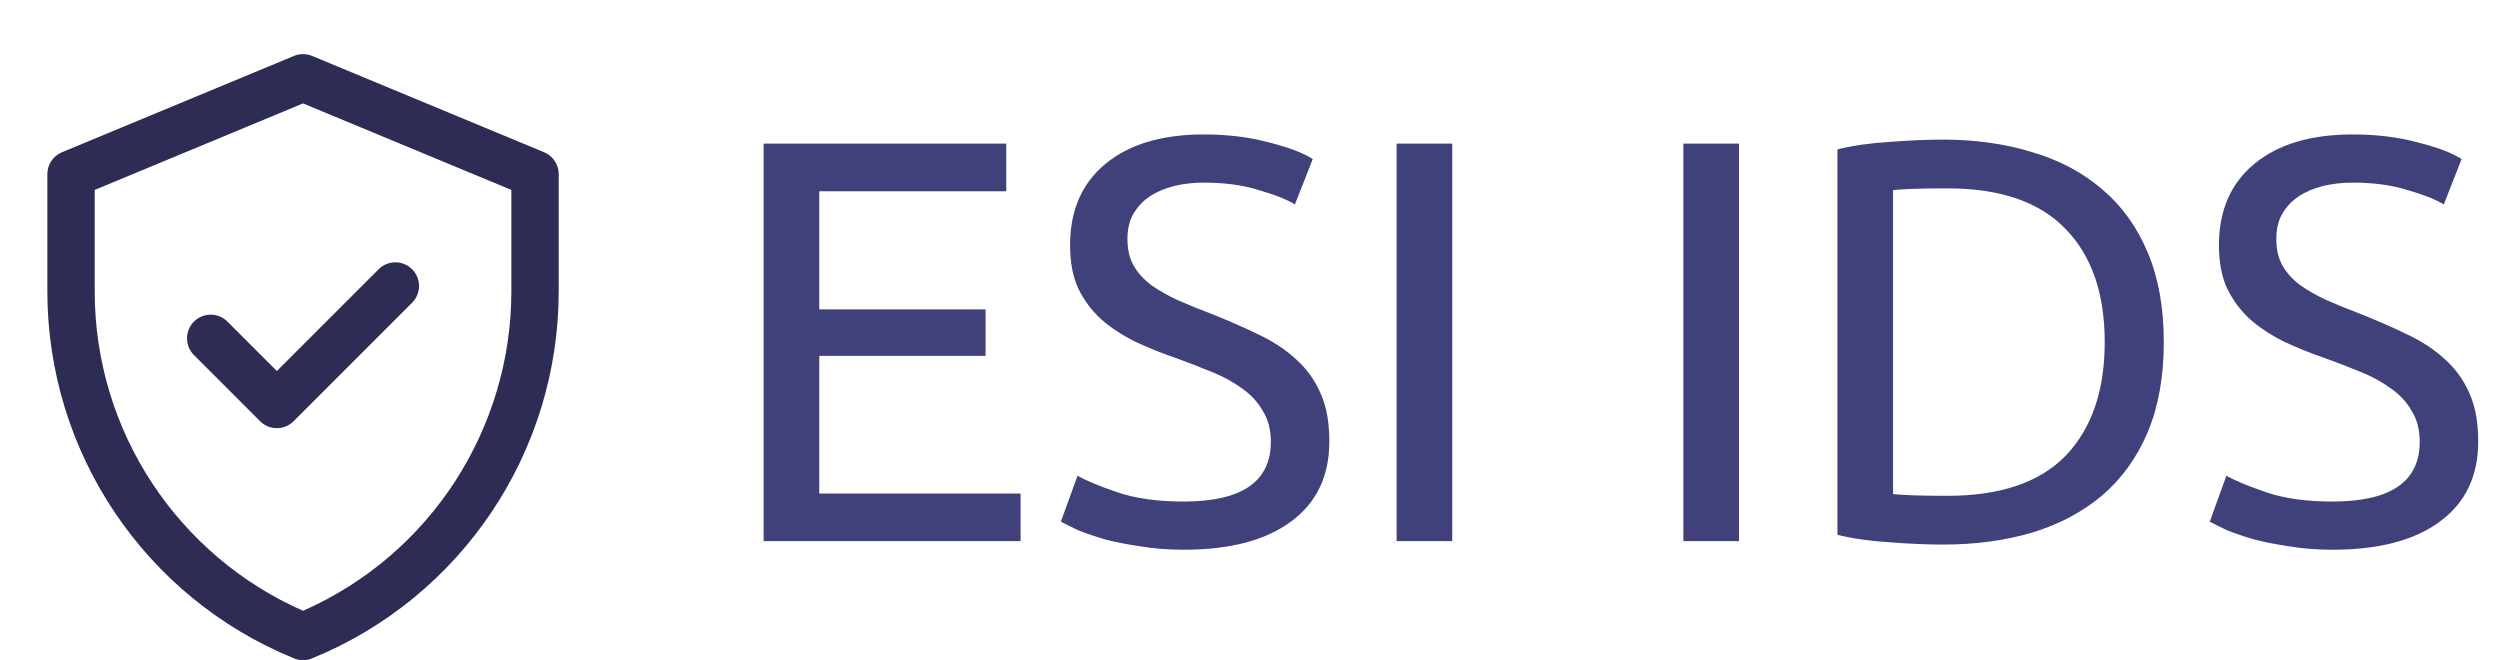 <svg width="231" height="61" viewBox="0 0 231 61" fill="none" xmlns="http://www.w3.org/2000/svg">
<path d="M70.558 50V13.271H92.977V17.67H75.699V28.588H91.069V32.881H75.699V45.601H94.302V50H70.558ZM109.369 46.343C114.74 46.343 117.425 44.506 117.425 40.831C117.425 39.7 117.178 38.746 116.683 37.969C116.224 37.156 115.588 36.467 114.775 35.902C113.963 35.301 113.026 34.789 111.966 34.365C110.942 33.941 109.846 33.517 108.68 33.093C107.338 32.634 106.066 32.121 104.864 31.556C103.663 30.955 102.621 30.266 101.737 29.489C100.854 28.676 100.147 27.722 99.617 26.627C99.123 25.532 98.875 24.207 98.875 22.652C98.875 19.437 99.971 16.928 102.161 15.126C104.352 13.324 107.373 12.423 111.224 12.423C113.45 12.423 115.464 12.67 117.266 13.165C119.104 13.624 120.446 14.137 121.294 14.702L119.651 18.889C118.909 18.43 117.796 17.988 116.312 17.564C114.864 17.105 113.168 16.875 111.224 16.875C110.235 16.875 109.316 16.981 108.468 17.193C107.62 17.405 106.878 17.723 106.242 18.147C105.606 18.571 105.094 19.119 104.705 19.79C104.352 20.426 104.175 21.186 104.175 22.069C104.175 23.058 104.37 23.889 104.758 24.56C105.147 25.231 105.695 25.832 106.401 26.362C107.108 26.857 107.921 27.316 108.839 27.74C109.793 28.164 110.836 28.588 111.966 29.012C113.556 29.648 115.005 30.284 116.312 30.92C117.655 31.556 118.803 32.316 119.757 33.199C120.747 34.082 121.506 35.142 122.036 36.379C122.566 37.58 122.831 39.047 122.831 40.778C122.831 43.993 121.648 46.467 119.28 48.198C116.948 49.929 113.645 50.795 109.369 50.795C107.921 50.795 106.578 50.689 105.341 50.477C104.14 50.3 103.062 50.088 102.108 49.841C101.154 49.558 100.324 49.276 99.617 48.993C98.946 48.675 98.416 48.41 98.027 48.198L99.564 43.958C100.377 44.417 101.614 44.93 103.274 45.495C104.935 46.06 106.967 46.343 109.369 46.343ZM129.044 13.271H134.185V50H129.044V13.271ZM155.544 13.271H160.685V50H155.544V13.271ZM199.935 31.609C199.935 34.789 199.44 37.563 198.451 39.93C197.461 42.262 196.066 44.205 194.264 45.76C192.462 47.279 190.306 48.428 187.798 49.205C185.289 49.947 182.533 50.318 179.53 50.318C178.046 50.318 176.403 50.247 174.601 50.106C172.834 50 171.226 49.77 169.778 49.417V13.801C171.226 13.448 172.834 13.218 174.601 13.112C176.403 12.971 178.046 12.9 179.53 12.9C182.533 12.9 185.289 13.289 187.798 14.066C190.306 14.808 192.462 15.956 194.264 17.511C196.066 19.03 197.461 20.974 198.451 23.341C199.44 25.673 199.935 28.429 199.935 31.609ZM179.954 45.813C184.83 45.813 188.469 44.576 190.872 42.103C193.274 39.594 194.476 36.096 194.476 31.609C194.476 27.122 193.274 23.641 190.872 21.168C188.469 18.659 184.83 17.405 179.954 17.405C178.505 17.405 177.374 17.423 176.562 17.458C175.784 17.493 175.237 17.529 174.919 17.564V45.654C175.237 45.689 175.784 45.725 176.562 45.76C177.374 45.795 178.505 45.813 179.954 45.813ZM215.525 46.343C220.895 46.343 223.581 44.506 223.581 40.831C223.581 39.7 223.333 38.746 222.839 37.969C222.379 37.156 221.743 36.467 220.931 35.902C220.118 35.301 219.182 34.789 218.122 34.365C217.097 33.941 216.002 33.517 214.836 33.093C213.493 32.634 212.221 32.121 211.02 31.556C209.818 30.955 208.776 30.266 207.893 29.489C207.009 28.676 206.303 27.722 205.773 26.627C205.278 25.532 205.031 24.207 205.031 22.652C205.031 19.437 206.126 16.928 208.317 15.126C210.507 13.324 213.528 12.423 217.38 12.423C219.606 12.423 221.62 12.67 223.422 13.165C225.259 13.624 226.602 14.137 227.45 14.702L225.807 18.889C225.065 18.43 223.952 17.988 222.468 17.564C221.019 17.105 219.323 16.875 217.38 16.875C216.39 16.875 215.472 16.981 214.624 17.193C213.776 17.405 213.034 17.723 212.398 18.147C211.762 18.571 211.249 19.119 210.861 19.79C210.507 20.426 210.331 21.186 210.331 22.069C210.331 23.058 210.525 23.889 210.914 24.56C211.302 25.231 211.85 25.832 212.557 26.362C213.263 26.857 214.076 27.316 214.995 27.74C215.949 28.164 216.991 28.588 218.122 29.012C219.712 29.648 221.16 30.284 222.468 30.92C223.81 31.556 224.959 32.316 225.913 33.199C226.902 34.082 227.662 35.142 228.192 36.379C228.722 37.58 228.987 39.047 228.987 40.778C228.987 43.993 227.803 46.467 225.436 48.198C223.104 49.929 219.8 50.795 215.525 50.795C214.076 50.795 212.733 50.689 211.497 50.477C210.295 50.3 209.218 50.088 208.264 49.841C207.31 49.558 206.479 49.276 205.773 48.993C205.101 48.675 204.571 48.41 204.183 48.198L205.72 43.958C206.532 44.417 207.769 44.93 209.43 45.495C211.09 46.06 213.122 46.343 215.525 46.343Z" fill="#40407A"/>
<g clip-path="url(#clip0)">
<path d="M50.276 14.068L28.839 5.168C28.302 4.945 27.698 4.945 27.161 5.168L5.724 14.068C4.907 14.407 4.375 15.204 4.375 16.088V26.908C4.375 41.807 13.38 55.208 27.173 60.838C27.703 61.054 28.297 61.054 28.827 60.838C42.62 55.208 51.625 41.807 51.625 26.908V16.088C51.625 15.204 51.093 14.407 50.276 14.068ZM47.25 26.908C47.25 39.573 39.812 51.233 28 56.437C16.503 51.371 8.75 39.917 8.75 26.908V17.549L28 9.556L47.25 17.549V26.908ZM25.582 34.282L34.984 24.88C35.839 24.025 37.224 24.025 38.078 24.88C38.932 25.734 38.932 27.119 38.078 27.973L27.129 38.922C26.274 39.776 24.89 39.776 24.035 38.922L17.922 32.809C17.068 31.954 17.068 30.569 17.922 29.715C18.776 28.861 20.161 28.861 21.015 29.715L25.582 34.282Z" fill="#2C2C54"/>
</g>
<defs>
<clipPath id="clip0">
<rect width="56" height="56" fill="white" transform="translate(0 5)"/>
</clipPath>
</defs>
</svg>
